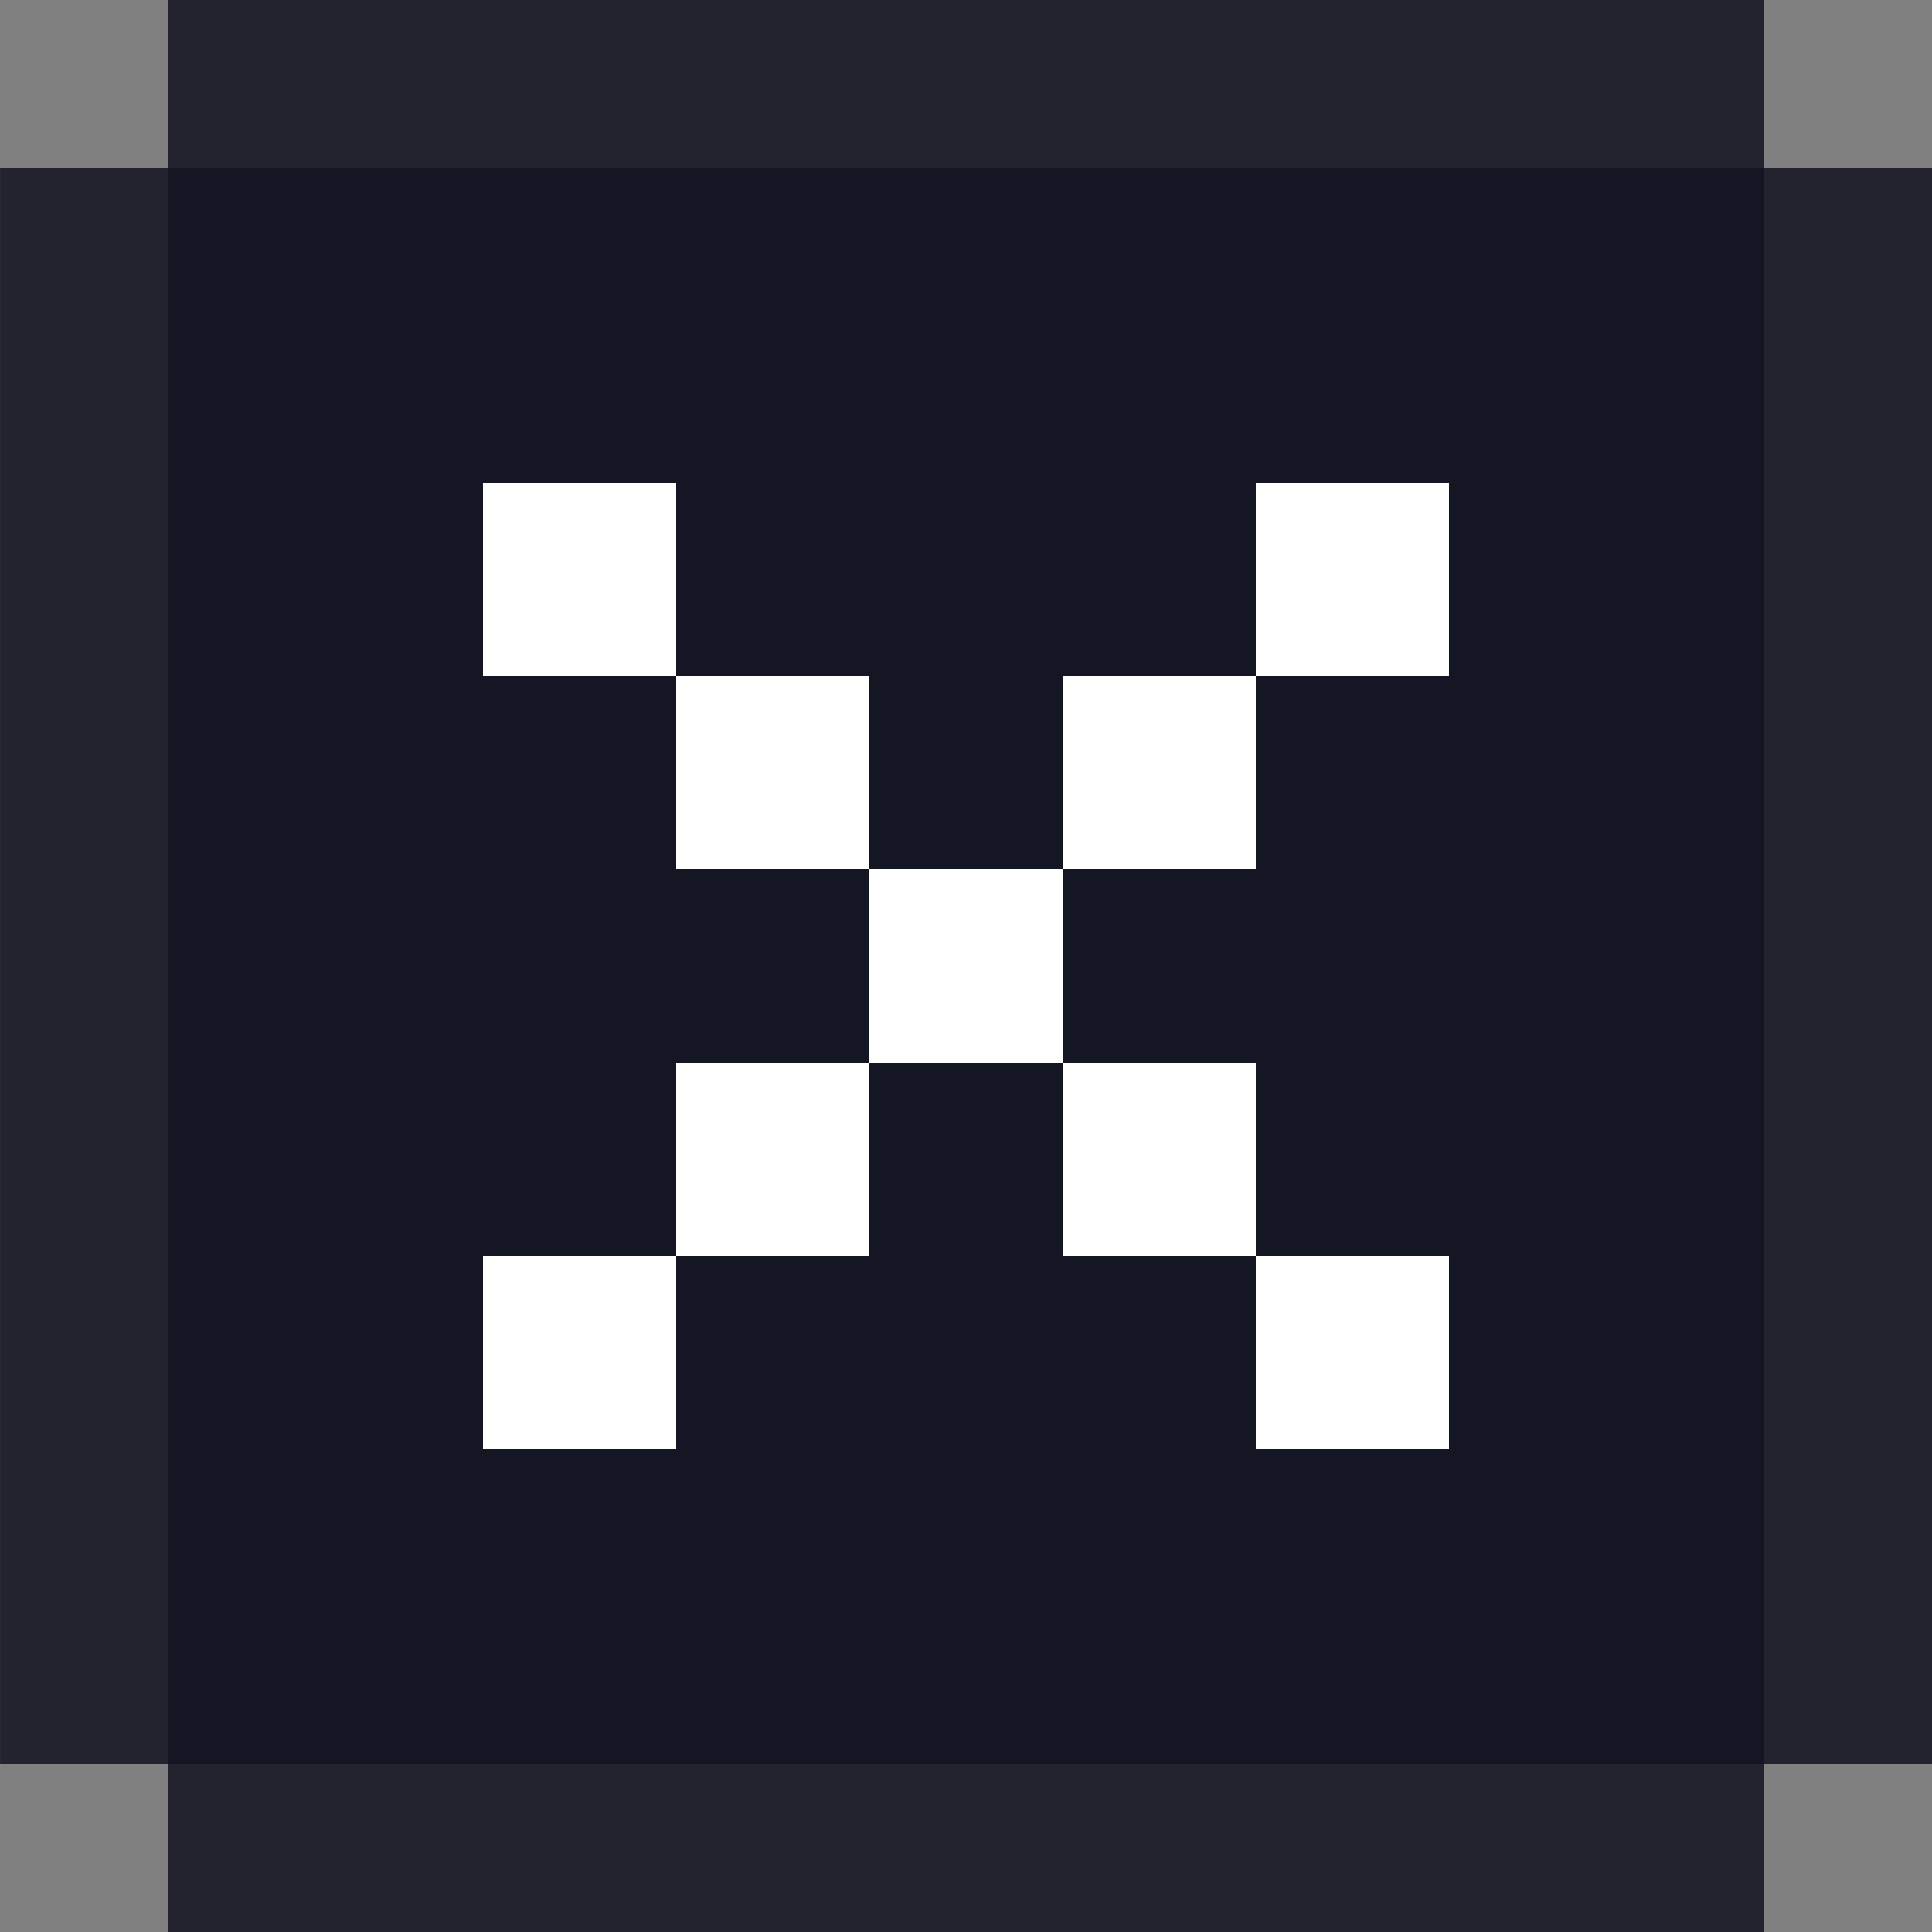 <svg width="40" height="40" viewBox="0 0 40 40" fill="none" xmlns="http://www.w3.org/2000/svg">
<rect x="0" y="0" width="40" height="40" fill="#808080" stroke="none"/>
<rect width="3.478" height="33.044" transform="matrix(-1 0 0 1 3.479 3.478)" fill="#232330"/>
<rect width="33.044" height="40" transform="translate(3.479)" fill="#232330"/>
<rect width="33.044" height="33.044" transform="translate(3.479 3.478)" fill="#151623"/>
<rect x="10" y="26" width="4" height="4" fill="white"/>
<rect width="4" height="4" transform="matrix(-1 0 0 1 30 26)" fill="white"/>
<rect x="14" y="22" width="4" height="4" fill="white"/>
<rect width="4" height="4" transform="matrix(-1 0 0 1 26 22)" fill="white"/>
<rect x="18" y="18" width="4" height="4" fill="white"/>
<rect width="4" height="4" transform="matrix(-1 0 0 1 22 18)" fill="white"/>
<rect x="22" y="14" width="4" height="4" fill="white"/>
<rect width="4" height="4" transform="matrix(-1 0 0 1 18 14)" fill="white"/>
<rect x="26" y="10" width="4" height="4" fill="white"/>
<rect width="4" height="4" transform="matrix(-1 0 0 1 14 10)" fill="white"/>
<rect width="3.478" height="33.044" transform="matrix(-1 0 0 1 40 3.478)" fill="#232330"/>
</svg>

